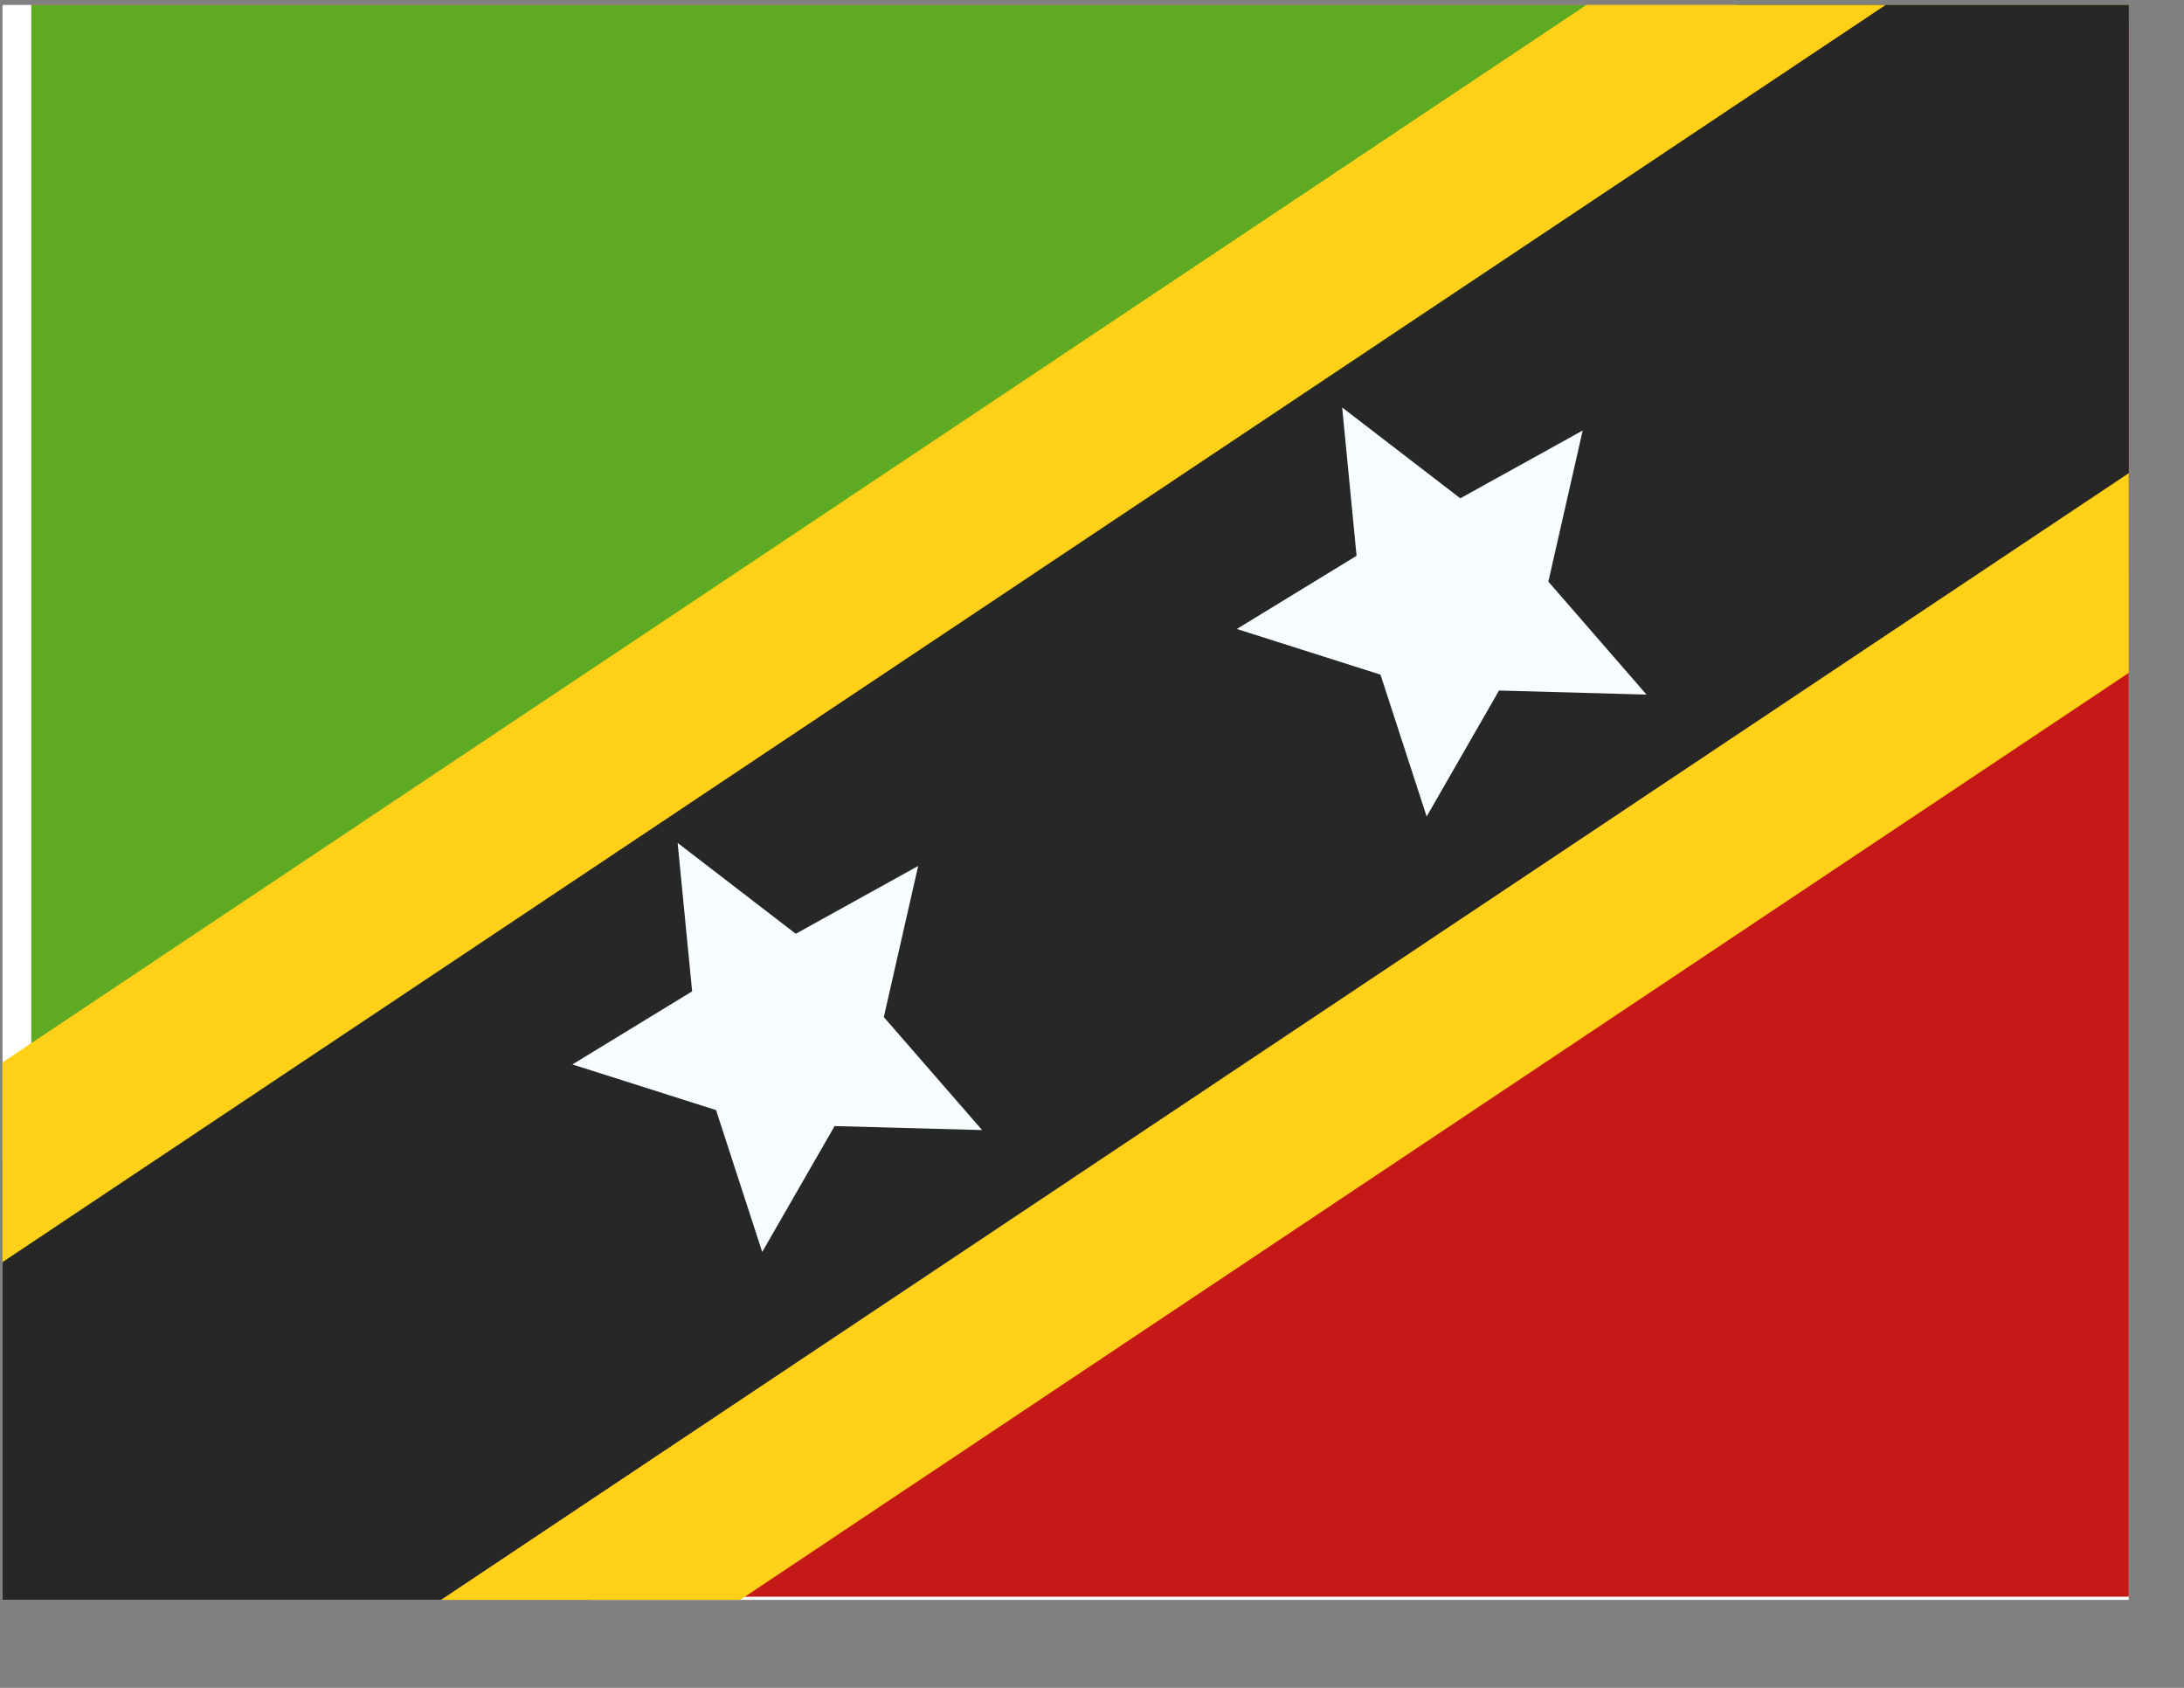 <svg width="22" height="17" viewBox="0 0 22 17" fill="none" xmlns="http://www.w3.org/2000/svg">
<rect x="0" y="0" width="22" height="17" fill="#808080" stroke="none"/>
<g clip-path="url(#clip0_58_3014)">
<rect width="21.419" height="16.064" transform="translate(0.025 0.05)" fill="white"/>
<path fill-rule="evenodd" clip-rule="evenodd" d="M0.316 0.018V16.082H21.734V0.018H0.316Z" fill="#C51918"/>
<path fill-rule="evenodd" clip-rule="evenodd" d="M0.316 0.018V16.082L21.734 0.018H0.316Z" fill="#5EAA22"/>
<path d="M0.741 18.727L1.225 19.267L1.829 18.864L26.099 2.664L26.902 2.128L26.258 1.41L22.696 -2.563L22.212 -3.103L21.609 -2.701L-2.662 13.5L-3.464 14.035L-2.82 14.754L0.741 18.727Z" fill="#272727" stroke="#FFD018" stroke-width="1.673"/>
<path fill-rule="evenodd" clip-rule="evenodd" d="M8.407 11.342L7.678 12.61L7.213 11.181L5.766 10.721L6.972 9.985L6.826 8.49L8.016 9.405L9.249 8.722L8.903 10.244L9.893 11.382L8.407 11.342Z" fill="#F7FCFF"/>
<path fill-rule="evenodd" clip-rule="evenodd" d="M15.1 6.955L14.371 8.224L13.906 6.795L12.459 6.335L13.665 5.598L13.52 4.104L14.71 5.019L15.943 4.336L15.597 5.858L16.586 6.996L15.1 6.955Z" fill="#F7FCFF"/>
</g>
<defs>
<clipPath id="clip0_58_3014">
<rect width="21.419" height="16.064" fill="white" transform="translate(0.025 0.05)"/>
</clipPath>
</defs>
</svg>
